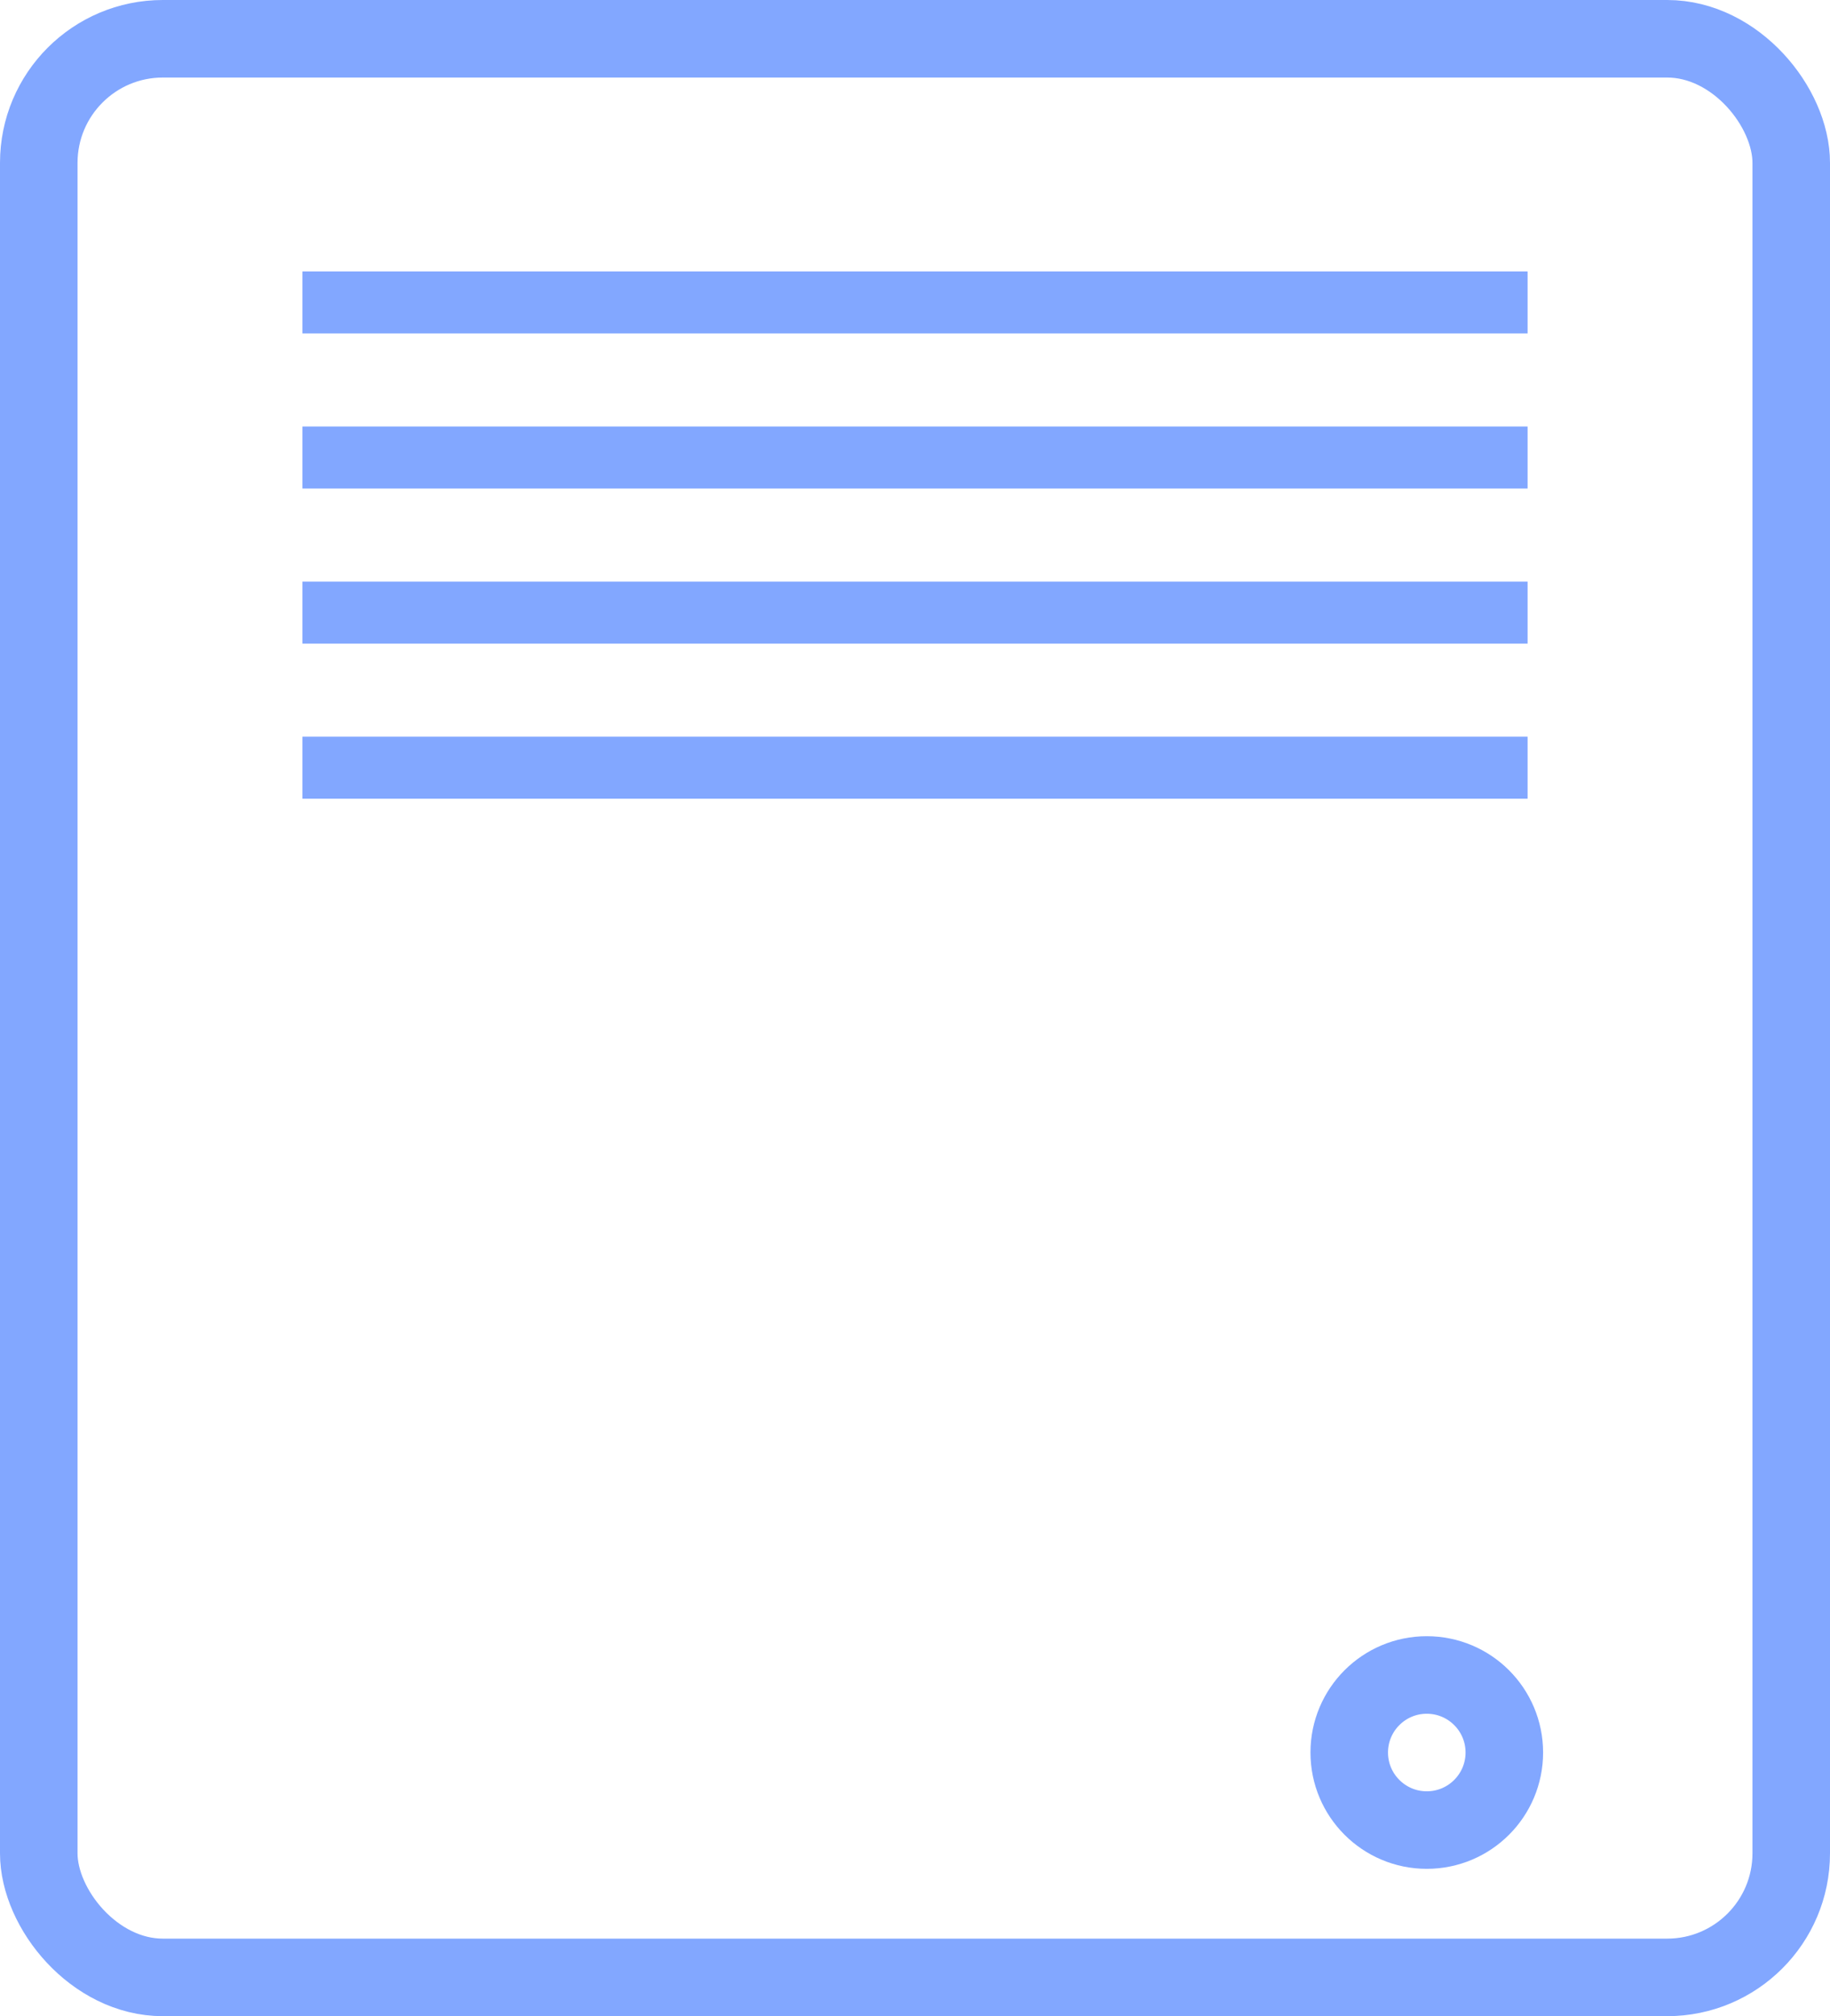 <?xml version="1.0" encoding="UTF-8"?>
<svg width="118px" height="130px" viewBox="0 0 118 130" version="1.1" xmlns="http://www.w3.org/2000/svg" xmlns:xlink="http://www.w3.org/1999/xlink">
    <!-- Generator: Sketch 50.2 (55047) - http://www.bohemiancoding.com/sketch -->
    <title>server</title>
    <desc>Created with Sketch.</desc>
    <defs></defs>
    <g id="Welcome" stroke="none" stroke-width="1" fill="none" fill-rule="evenodd">
        <g id="Desktop-HD" transform="translate(-1112, -1234)" stroke="#82A7FF">
            <g id="server" transform="translate(1112, 1234)">
                <circle id="Oval-3" stroke-width="5" cx="92" cy="113" r="5"></circle>
                <rect id="Rectangle-3" stroke-width="5" x="2.5" y="2.5" width="113" height="125" rx="8"></rect>
                <path d="M21.5,19.5 L96.5,19.5" id="Line-3" stroke-width="4" stroke-linecap="square"></path>
                <path d="M21.5,29.5 L96.5,29.5" id="Line-3" stroke-width="4" stroke-linecap="square"></path>
                <path d="M21.5,39.5 L96.5,39.5" id="Line-3" stroke-width="4" stroke-linecap="square"></path>
                <path d="M21.5,49.5 L96.5,49.5" id="Line-3" stroke-width="4" stroke-linecap="square"></path>
            </g>
        </g>
    </g>
</svg>
